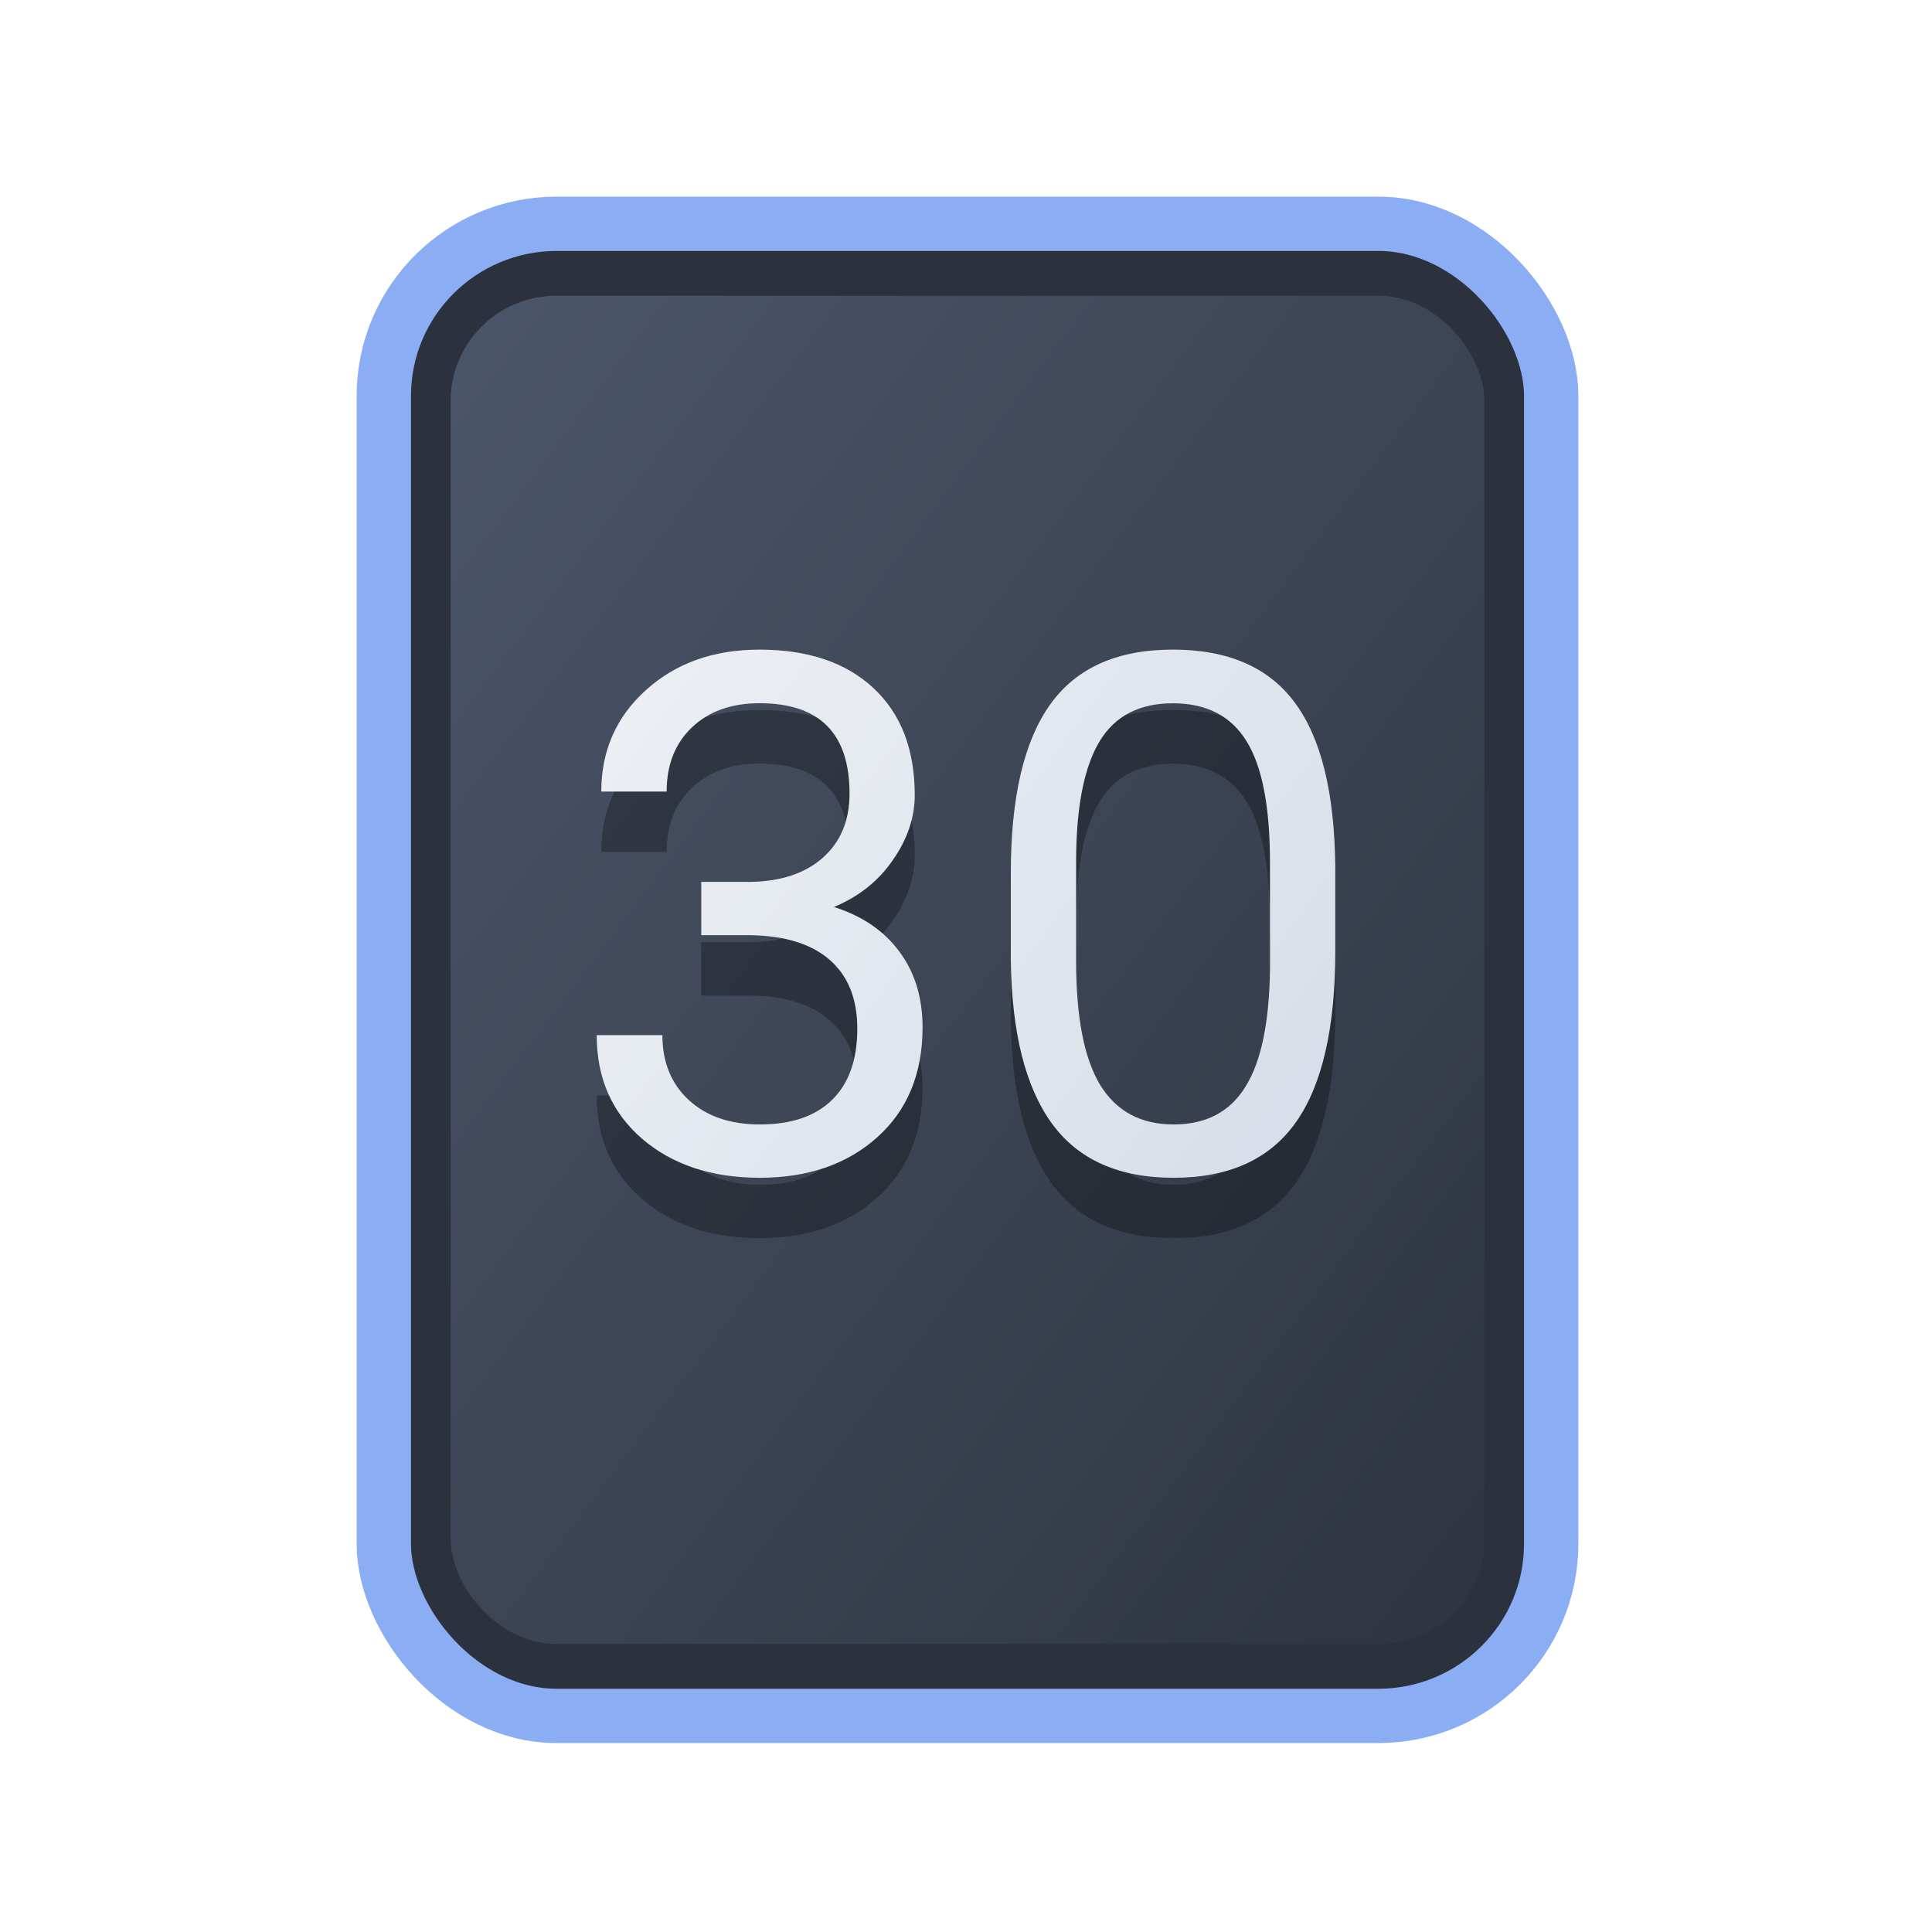 <?xml version="1.0" encoding="UTF-8" standalone="no"?>
<svg
   width="64"
   height="64"
   version="1.1"
   id="svg73"
   sodipodi:docname="x-office-calendar.svg"
   inkscape:version="1.4 (e7c3feb100, 2024-10-09)"
   xmlns:inkscape="http://www.inkscape.org/namespaces/inkscape"
   xmlns:sodipodi="http://sodipodi.sourceforge.net/DTD/sodipodi-0.dtd"
   xmlns:xlink="http://www.w3.org/1999/xlink"
   xmlns="http://www.w3.org/2000/svg"
   xmlns:svg="http://www.w3.org/2000/svg"
   xmlns:rdf="http://www.w3.org/1999/02/22-rdf-syntax-ns#"
   xmlns:cc="http://creativecommons.org/ns#"
   xmlns:dc="http://purl.org/dc/elements/1.1/">
  <sodipodi:namedview
     pagecolor="#f5f7fa"
     bordercolor="#666666"
     borderopacity="1"
     objecttolerance="10"
     gridtolerance="10"
     guidetolerance="10"
     inkscape:pageopacity="0"
     inkscape:pageshadow="2"
     inkscape:window-width="1183"
     inkscape:window-height="669"
     id="namedview75"
     showgrid="false"
     inkscape:zoom="4.4470387"
     inkscape:cx="19.451146"
     inkscape:cy="8.3201435"
     inkscape:window-x="241"
     inkscape:window-y="144"
     inkscape:window-maximized="0"
     inkscape:current-layer="g877"
     inkscape:document-rotation="0"
     inkscape:pagecheckerboard="0"
     inkscape:showpageshadow="2"
     inkscape:deskcolor="#d1d1d1" />
  <defs
     id="defs29">
    <filter
       style="color-interpolation-filters:sRGB;"
       inkscape:label="Blur"
       id="filter6"
       x="-0.044"
       y="-0.044"
       width="1.088"
       height="1.088">
      <feGaussianBlur
         stdDeviation="1 1"
         result="blur"
         id="feGaussianBlur6" />
    </filter>
    <filter
       style="color-interpolation-filters:sRGB;"
       inkscape:label="Blur"
       id="filter7"
       x="-0.098"
       y="-0.098"
       width="1.196"
       height="1.196">
      <feGaussianBlur
         stdDeviation="2 2"
         result="blur"
         id="feGaussianBlur7" />
    </filter>
    <clipPath
       id="clip0_515_3621">
      <rect
         width="16"
         height="16"
         fill="#ffffff"
         transform="translate(0.003)"
         id="rect7969"
         x="0"
         y="0" />
    </clipPath>
    <filter
       style="color-interpolation-filters:sRGB;"
       inkscape:label="Blur"
       id="filter7349"
       x="-0.105"
       y="-0.105"
       width="1.21"
       height="1.21">
      <feGaussianBlur
         stdDeviation="2 2"
         result="blur"
         id="feGaussianBlur7347" />
    </filter>
    <filter
       style="color-interpolation-filters:sRGB"
       inkscape:label="Blur"
       id="filter1283"
       x="-0.082"
       y="-0.082"
       width="1.165"
       height="1.165">
      <feGaussianBlur
         stdDeviation="0.5 0.5"
         result="blur"
         id="feGaussianBlur1281" />
    </filter>
    <linearGradient
       inkscape:collect="always"
       xlink:href="#linearGradient1134-5"
       id="linearGradient1136"
       x1="14.971"
       y1="14.703"
       x2="2.076"
       y2="2.007"
       gradientUnits="userSpaceOnUse"
       gradientTransform="matrix(2.411,0,0,3.144,11.59,5.398)" />
    <filter
       style="color-interpolation-filters:sRGB"
       inkscape:label="Blur"
       id="filter1694"
       x="-0.95"
       y="-0.212"
       width="2.899"
       height="1.424">
      <feGaussianBlur
         stdDeviation="0.2 0.2"
         result="blur"
         id="feGaussianBlur1692" />
    </filter>
    <filter
       style="color-interpolation-filters:sRGB"
       inkscape:label="Blur"
       id="filter3"
       x="-0.108"
       y="-0.109"
       width="1.217"
       height="1.217">
      <feGaussianBlur
         stdDeviation="0.5 0.5"
         result="blur"
         id="feGaussianBlur3" />
    </filter>
    <linearGradient
       inkscape:collect="always"
       id="linearGradient1134-5">
      <stop
         style="stop-color:#2e3440;stop-opacity:1;"
         offset="0"
         id="stop1130-3" />
      <stop
         style="stop-color:#4c566a;stop-opacity:1;"
         offset="1"
         id="stop1132-5" />
    </linearGradient>
    <linearGradient
       id="linearGradient1"
       inkscape:collect="always">
      <stop
         style="stop-color:#d8dee9;stop-opacity:1;"
         offset="0"
         id="stop1" />
      <stop
         style="stop-color:#eceff4;stop-opacity:1;"
         offset="1"
         id="stop2" />
    </linearGradient>
    <linearGradient
       inkscape:collect="always"
       xlink:href="#linearGradient1"
       id="linearGradient33"
       x1="43.343"
       y1="38.813"
       x2="20.425"
       y2="22.05"
       gradientUnits="userSpaceOnUse"
       gradientTransform="matrix(0.9,0,0,0.9,3.199,3.043)" />
  </defs>
  <g
     id="g877"
     transform="matrix(1.1,0,0,1.1,-3.185,-3.207)">
    <path
       style="fill:#f5f7fa;stroke-width:0.204;fill-opacity:1"
       d=""
       id="path3" />
    <rect
       style="fill:#000000;stroke:none;stroke-width:0.54;stroke-dasharray:none;filter:url(#filter1283)"
       id="rect246-1"
       width="14.573"
       height="14.573"
       x="1.193"
       y="1.214"
       rx="2.159"
       ry="2.159"
       transform="matrix(2.461,0,0,3.145,11.166,5.388)" />
    <rect
       style="fill:#2b323e;stroke:#8aadf4;stroke-width:1.636;stroke-dasharray:none;fill-opacity:1;stroke-opacity:1"
       id="rect246"
       width="35.155"
       height="44.935"
       x="14.454"
       y="9.655"
       rx="5.208"
       ry="5.182" />
    <rect
       style="fill:url(#linearGradient1136);fill-opacity:1;stroke:none;stroke-width:1.317;stroke-dasharray:none"
       id="rect246-5"
       width="31.133"
       height="40.601"
       x="16.465"
       y="11.822"
       rx="3.182"
       ry="3.173" />
    <path
       d="m 22.97,28.571 h -1.967 c 0,-1.226 0.446,-2.243 1.339,-3.051 0.901,-0.815 2.041,-1.223 3.424,-1.223 1.461,0 2.605,0.386 3.434,1.158 0.829,0.773 1.243,1.847 1.243,3.222 0,0.673 -0.219,1.325 -0.659,1.956 -0.432,0.631 -1.025,1.102 -1.775,1.414 0.851,0.269 1.506,0.716 1.967,1.339 0.467,0.624 0.702,1.386 0.702,2.286 0,1.39 -0.453,2.492 -1.361,3.307 -0.907,0.815 -2.087,1.223 -3.54,1.223 -1.453,0 -2.637,-0.393 -3.551,-1.18 -0.907,-0.787 -1.361,-1.825 -1.361,-3.115 h 1.978 c 0,0.814 0.266,1.467 0.798,1.956 0.531,0.488 1.244,0.733 2.137,0.733 0.95,0 1.676,-0.248 2.18,-0.744 0.503,-0.497 0.755,-1.209 0.755,-2.138 0,-0.899 -0.277,-1.591 -0.829,-2.073 -0.553,-0.481 -1.35,-0.73 -2.393,-0.744 h -1.477 v -1.606 h 1.477 c 0.929,-0.014 1.659,-0.259 2.191,-0.734 0.532,-0.475 0.797,-1.116 0.797,-1.925 0,-1.814 -0.903,-2.721 -2.711,-2.721 -0.85,0 -1.531,0.245 -2.041,0.733 -0.503,0.482 -0.755,1.123 -0.755,1.925 z m 20.137,4.816 c 0,2.304 -0.394,4.016 -1.18,5.135 -0.787,1.12 -2.017,1.68 -3.689,1.68 -1.652,0 -2.874,-0.546 -3.668,-1.638 -0.795,-1.098 -1.206,-2.736 -1.234,-4.912 v -2.626 c 0,-2.276 0.394,-3.966 1.181,-5.071 0.786,-1.105 2.02,-1.659 3.699,-1.659 1.666,0 2.892,0.535 3.679,1.606 0.787,1.063 1.19,2.707 1.212,4.933 z m -1.967,-2.69 c 0,-1.665 -0.234,-2.877 -0.701,-3.636 -0.469,-0.765 -1.209,-1.148 -2.223,-1.148 -1.006,0 -1.74,0.379 -2.201,1.137 -0.461,0.759 -0.698,1.925 -0.712,3.498 v 3.147 c 0,1.673 0.241,2.91 0.723,3.711 0.49,0.794 1.227,1.19 2.212,1.19 0.972,0 1.691,-0.375 2.158,-1.127 0.476,-0.752 0.724,-1.935 0.745,-3.551 z"
       style="clip-rule:evenodd;fill:#000000;fill-rule:nonzero;stroke-width:0.663;stroke-linejoin:round;stroke-miterlimit:2;opacity:0.3"
       id="path3-6-7" />
    <path
       d="m 22.97,26.753 h -1.967 c 0,-1.226 0.446,-2.243 1.339,-3.051 0.901,-0.815 2.041,-1.223 3.424,-1.223 1.461,0 2.605,0.386 3.434,1.158 0.829,0.773 1.243,1.847 1.243,3.222 0,0.673 -0.219,1.325 -0.659,1.956 -0.432,0.631 -1.025,1.102 -1.775,1.414 0.851,0.269 1.506,0.716 1.967,1.339 0.467,0.624 0.702,1.386 0.702,2.286 0,1.39 -0.453,2.492 -1.361,3.307 -0.907,0.815 -2.087,1.223 -3.54,1.223 -1.453,0 -2.637,-0.393 -3.551,-1.18 -0.907,-0.787 -1.361,-1.825 -1.361,-3.115 h 1.978 c 0,0.814 0.266,1.467 0.798,1.956 0.531,0.488 1.244,0.733 2.137,0.733 0.95,0 1.676,-0.248 2.18,-0.744 0.503,-0.497 0.755,-1.209 0.755,-2.138 0,-0.899 -0.277,-1.591 -0.829,-2.073 -0.553,-0.481 -1.35,-0.73 -2.393,-0.744 h -1.477 v -1.606 h 1.477 c 0.929,-0.014 1.659,-0.259 2.191,-0.734 0.532,-0.475 0.797,-1.116 0.797,-1.925 0,-1.814 -0.903,-2.721 -2.711,-2.721 -0.85,0 -1.531,0.245 -2.041,0.733 -0.503,0.482 -0.755,1.123 -0.755,1.925 z m 20.137,4.816 c 0,2.304 -0.394,4.016 -1.18,5.135 -0.787,1.12 -2.017,1.68 -3.689,1.68 -1.652,0 -2.874,-0.546 -3.668,-1.638 -0.795,-1.098 -1.206,-2.736 -1.234,-4.912 v -2.626 c 0,-2.276 0.394,-3.966 1.181,-5.071 0.786,-1.105 2.02,-1.659 3.699,-1.659 1.666,0 2.892,0.535 3.679,1.606 0.787,1.063 1.19,2.707 1.212,4.933 z m -1.967,-2.69 c 0,-1.665 -0.234,-2.877 -0.701,-3.636 -0.469,-0.765 -1.209,-1.148 -2.223,-1.148 -1.006,0 -1.74,0.379 -2.201,1.137 -0.461,0.759 -0.698,1.925 -0.712,3.498 v 3.147 c 0,1.673 0.241,2.91 0.723,3.711 0.49,0.794 1.227,1.19 2.212,1.19 0.972,0 1.691,-0.375 2.158,-1.127 0.476,-0.752 0.724,-1.935 0.745,-3.551 z"
       style="clip-rule:evenodd;fill:url(#linearGradient33);fill-rule:nonzero;stroke-width:0.663;stroke-linejoin:round;stroke-miterlimit:2"
       id="path3-6" />
  </g>
</svg>
